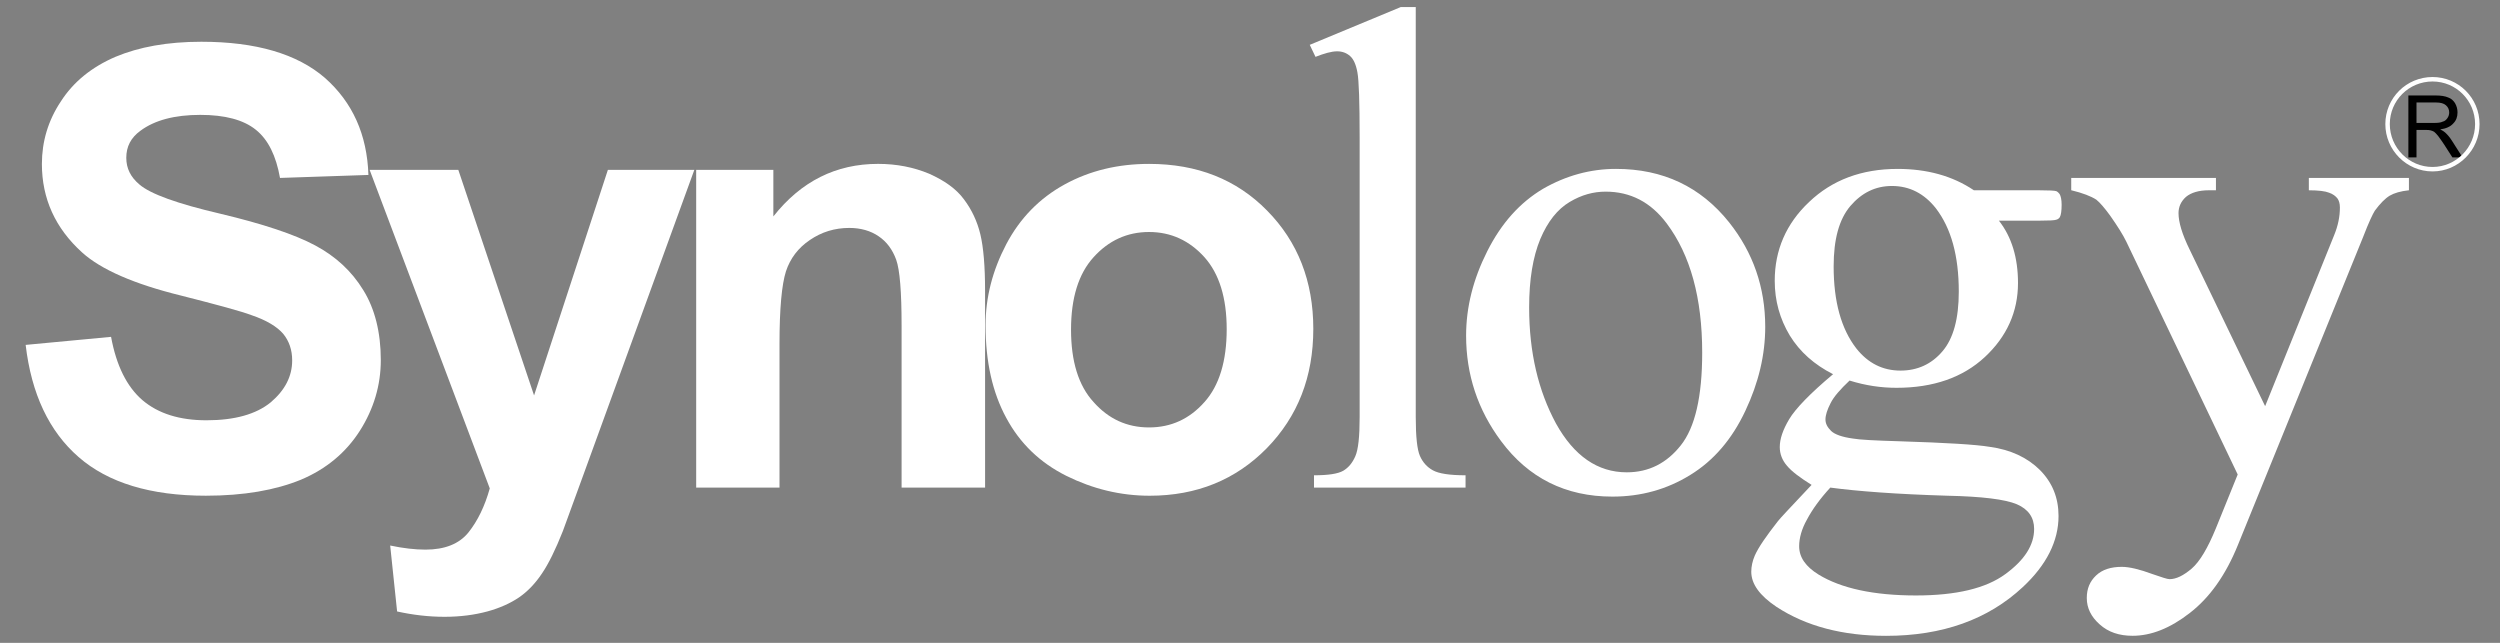 <svg width="140" height="36" viewBox="0 0 140 36" fill="none" xmlns="http://www.w3.org/2000/svg">
<rect x="0" y="0" width="140" height="36" fill="#808080" stroke="none"/>
<path d="M1.437 19.314L6.22 18.864C6.515 20.472 7.101 21.654 7.98 22.411C8.865 23.163 10.06 23.536 11.562 23.536C13.147 23.536 14.346 23.196 15.159 22.532C15.965 21.848 16.362 21.069 16.362 20.18C16.362 19.602 16.192 19.098 15.858 18.692C15.518 18.296 14.928 17.935 14.087 17.65C13.507 17.43 12.193 17.075 10.145 16.554C7.504 15.905 5.65 15.091 4.595 14.135C3.097 12.778 2.346 11.123 2.346 9.184C2.346 7.936 2.69 6.756 3.407 5.681C4.106 4.59 5.129 3.759 6.461 3.184C7.788 2.628 9.379 2.338 11.274 2.338C14.336 2.338 16.642 3.017 18.197 4.363C19.747 5.735 20.556 7.536 20.632 9.797L15.68 9.964C15.461 8.73 15.023 7.821 14.322 7.263C13.634 6.709 12.593 6.433 11.215 6.433C9.785 6.433 8.663 6.727 7.859 7.326C7.331 7.712 7.072 8.206 7.072 8.838C7.072 9.428 7.313 9.914 7.804 10.328C8.421 10.864 9.936 11.408 12.331 11.967C14.732 12.538 16.502 13.129 17.646 13.741C18.794 14.353 19.697 15.185 20.346 16.249C20.99 17.286 21.325 18.611 21.325 20.167C21.325 21.569 20.931 22.897 20.154 24.12C19.376 25.341 18.273 26.265 16.851 26.864C15.425 27.448 13.651 27.76 11.528 27.76C8.435 27.76 6.053 27.037 4.399 25.592C2.747 24.152 1.759 22.059 1.437 19.314Z" fill="white"/>
<path d="M20.7 9.514H25.666L29.908 22.144L34.041 9.514H38.882L32.661 26.615L31.522 29.736C31.11 30.779 30.722 31.566 30.351 32.113C29.98 32.67 29.551 33.119 29.068 33.453C28.576 33.785 27.982 34.053 27.288 34.242C26.578 34.433 25.783 34.541 24.893 34.541C23.996 34.541 23.11 34.434 22.238 34.242L21.85 30.549C22.578 30.703 23.239 30.779 23.825 30.779C24.907 30.779 25.712 30.459 26.229 29.822C26.752 29.168 27.15 28.343 27.427 27.351L20.7 9.514Z" fill="white"/>
<path d="M55.165 27.305H50.489V18.249C50.489 16.342 50.391 15.111 50.186 14.543C49.98 13.981 49.664 13.543 49.203 13.231C48.752 12.922 48.197 12.764 47.562 12.764C46.74 12.764 46.011 12.992 45.355 13.439C44.697 13.883 44.255 14.467 44.014 15.192C43.778 15.935 43.652 17.284 43.652 19.275V27.304H38.986V9.514H43.308V12.12C44.863 10.15 46.816 9.177 49.171 9.177C50.217 9.177 51.165 9.367 52.027 9.726C52.89 10.11 53.547 10.574 53.98 11.161C54.418 11.742 54.726 12.398 54.901 13.127C55.074 13.851 55.164 14.916 55.164 16.281L55.165 27.305Z" fill="white"/>
<path d="M55.192 18.222C55.192 16.645 55.581 15.147 56.351 13.676C57.118 12.22 58.209 11.102 59.622 10.327C61.034 9.553 62.611 9.178 64.35 9.178C67.046 9.178 69.246 10.048 70.96 11.796C72.682 13.544 73.545 15.753 73.545 18.417C73.545 21.108 72.674 23.327 70.939 25.101C69.205 26.865 67.015 27.761 64.382 27.761C62.756 27.761 61.204 27.384 59.721 26.65C58.242 25.912 57.119 24.834 56.352 23.404C55.581 21.988 55.192 20.26 55.192 18.222ZM59.978 18.459C59.978 20.234 60.394 21.592 61.239 22.514C62.079 23.463 63.112 23.936 64.346 23.936C65.579 23.936 66.611 23.463 67.451 22.514C68.279 21.592 68.695 20.219 68.695 18.437C68.695 16.68 68.279 15.335 67.451 14.405C66.611 13.475 65.579 12.992 64.346 12.992C63.112 12.992 62.079 13.475 61.239 14.405C60.394 15.335 59.978 16.694 59.978 18.459Z" fill="white"/>
<path d="M79.282 0.395V23.361C79.282 24.457 79.362 25.18 79.515 25.529C79.674 25.892 79.916 26.159 80.242 26.338C80.572 26.523 81.186 26.616 82.071 26.616V27.305H73.584V26.616C74.38 26.616 74.921 26.535 75.225 26.361C75.506 26.192 75.733 25.933 75.899 25.547C76.064 25.172 76.14 24.444 76.14 23.361V7.688C76.14 5.716 76.1 4.509 76.015 4.053C75.934 3.602 75.791 3.3 75.603 3.138C75.412 2.969 75.171 2.874 74.88 2.874C74.562 2.874 74.156 2.992 73.668 3.184L73.346 2.511L78.444 0.395H79.282Z" fill="white"/>
<path d="M90.495 9.458C93.128 9.458 95.234 10.455 96.829 12.449C98.179 14.146 98.853 16.098 98.853 18.302C98.853 19.859 98.487 21.427 97.74 23.007C96.994 24.593 95.97 25.792 94.656 26.597C93.347 27.406 91.899 27.81 90.295 27.81C87.671 27.81 85.593 26.769 84.055 24.695C82.754 22.947 82.102 20.98 82.102 18.794C82.102 17.202 82.497 15.635 83.284 14.073C84.08 12.491 85.117 11.344 86.408 10.574C87.693 9.836 89.057 9.458 90.495 9.458ZM89.915 10.732C89.244 10.732 88.574 10.906 87.898 11.312C87.223 11.714 86.674 12.398 86.258 13.383C85.842 14.387 85.632 15.656 85.632 17.216C85.632 19.733 86.143 21.881 87.138 23.721C88.144 25.53 89.463 26.45 91.1 26.45C92.332 26.45 93.338 25.936 94.124 24.94C94.924 23.936 95.323 22.21 95.323 19.752C95.323 16.68 94.66 14.28 93.338 12.515C92.44 11.316 91.3 10.732 89.915 10.732Z" fill="white"/>
<path d="M102.652 20.955C101.598 20.418 100.797 19.711 100.227 18.787C99.667 17.851 99.385 16.838 99.385 15.724C99.385 14.007 100.021 12.527 101.308 11.313C102.598 10.08 104.253 9.459 106.264 9.459C107.908 9.459 109.334 9.846 110.539 10.656H114.202C114.747 10.656 115.059 10.673 115.155 10.705C115.235 10.746 115.291 10.803 115.337 10.865C115.407 10.983 115.451 11.183 115.451 11.469C115.451 11.799 115.417 12.042 115.353 12.156C115.315 12.22 115.251 12.278 115.155 12.303C115.059 12.341 114.747 12.357 114.197 12.357H111.939C112.654 13.269 113.008 14.434 113.008 15.849C113.008 17.458 112.382 18.847 111.156 19.99C109.923 21.138 108.27 21.717 106.205 21.717C105.347 21.717 104.474 21.592 103.576 21.311C103.05 21.807 102.69 22.219 102.512 22.579C102.323 22.948 102.226 23.249 102.226 23.491C102.226 23.721 102.33 23.921 102.543 24.134C102.745 24.327 103.157 24.476 103.759 24.558C104.104 24.624 104.993 24.671 106.397 24.712C108.985 24.794 110.666 24.894 111.423 25.023C112.596 25.181 113.535 25.625 114.233 26.318C114.93 27.019 115.278 27.875 115.278 28.896C115.278 30.3 114.607 31.638 113.278 32.875C111.328 34.695 108.77 35.607 105.62 35.607C103.197 35.607 101.149 35.074 99.478 33.98C98.536 33.347 98.071 32.701 98.071 32.015C98.071 31.726 98.138 31.417 98.267 31.115C98.477 30.64 98.912 30.019 99.562 29.187C99.647 29.066 100.284 28.392 101.449 27.154C100.801 26.748 100.338 26.404 100.074 26.086C99.804 25.777 99.667 25.42 99.667 25.033C99.667 24.584 99.84 24.07 100.193 23.478C100.553 22.875 101.375 22.027 102.652 20.955ZM102.497 27.305C101.921 27.93 101.49 28.53 101.191 29.094C100.892 29.621 100.753 30.137 100.753 30.588C100.753 31.207 101.112 31.725 101.84 32.176C103.101 32.946 104.92 33.346 107.293 33.346C109.553 33.346 111.217 32.946 112.298 32.151C113.379 31.362 113.911 30.52 113.911 29.622C113.911 28.981 113.59 28.518 112.946 28.239C112.29 27.962 110.994 27.801 109.044 27.76C106.207 27.674 104.021 27.51 102.497 27.305ZM105.948 10.415C105.016 10.415 104.25 10.802 103.617 11.54C102.994 12.278 102.684 13.386 102.684 14.919C102.684 16.894 103.108 18.424 103.958 19.517C104.613 20.341 105.432 20.753 106.429 20.753C107.381 20.753 108.168 20.39 108.774 19.677C109.387 18.963 109.692 17.85 109.692 16.332C109.692 14.332 109.268 12.783 108.404 11.659C107.757 10.843 106.943 10.415 105.948 10.415Z" fill="white"/>
<path d="M115.989 9.963H124.093V10.655H123.699C123.127 10.655 122.702 10.789 122.417 11.023C122.135 11.276 121.997 11.58 121.997 11.937C121.997 12.439 122.197 13.114 122.622 13.981L126.847 22.746L130.712 13.171C130.928 12.645 131.034 12.139 131.034 11.616C131.034 11.393 130.98 11.227 130.9 11.116C130.796 10.982 130.639 10.862 130.425 10.79C130.216 10.705 129.832 10.656 129.295 10.656V9.963H134.9V10.655C134.433 10.704 134.073 10.811 133.822 10.959C133.566 11.115 133.291 11.392 132.991 11.798C132.874 11.981 132.649 12.456 132.342 13.253L125.321 30.524C124.636 32.21 123.742 33.467 122.631 34.325C121.522 35.19 120.453 35.604 119.426 35.604C118.679 35.604 118.068 35.405 117.579 34.963C117.101 34.539 116.86 34.051 116.86 33.488C116.86 32.965 117.033 32.554 117.381 32.226C117.731 31.892 118.218 31.744 118.821 31.744C119.241 31.744 119.819 31.881 120.538 32.148C121.043 32.322 121.365 32.433 121.494 32.433C121.874 32.433 122.281 32.226 122.737 31.839C123.184 31.452 123.633 30.7 124.088 29.589L125.311 26.571L119.077 13.54C118.887 13.145 118.581 12.664 118.171 12.078C117.853 11.641 117.594 11.342 117.392 11.18C117.102 10.992 116.631 10.808 115.989 10.653V9.963Z" fill="white"/>
<path d="M134.869 8.814V5.346H136.392C136.702 5.346 136.933 5.386 137.099 5.459C137.265 5.515 137.379 5.622 137.479 5.771C137.577 5.941 137.621 6.113 137.621 6.294C137.621 6.548 137.546 6.754 137.38 6.916C137.23 7.088 136.984 7.201 136.652 7.246C136.777 7.304 136.867 7.367 136.923 7.416C137.057 7.536 137.185 7.688 137.299 7.866L137.903 8.814H137.334L136.875 8.098C136.74 7.902 136.628 7.732 136.543 7.625C136.449 7.508 136.383 7.438 136.311 7.379C136.249 7.338 136.178 7.322 136.108 7.299C136.054 7.283 135.963 7.276 135.846 7.276H135.324V8.814H134.869ZM135.324 6.884H136.302C136.509 6.884 136.675 6.871 136.79 6.812C136.912 6.787 136.997 6.701 137.058 6.611C137.127 6.511 137.154 6.405 137.154 6.294C137.154 6.136 137.096 6.004 136.974 5.896C136.859 5.792 136.67 5.739 136.42 5.739H135.324V6.884Z" fill="black"/>
<path d="M138.73 6.95C138.73 8.336 137.603 9.475 136.223 9.475C134.831 9.475 133.704 8.335 133.704 6.95C133.704 5.555 134.831 4.438 136.223 4.438C137.604 4.438 138.73 5.556 138.73 6.95Z" stroke="white" stroke-width="0.25"/>
</svg>
